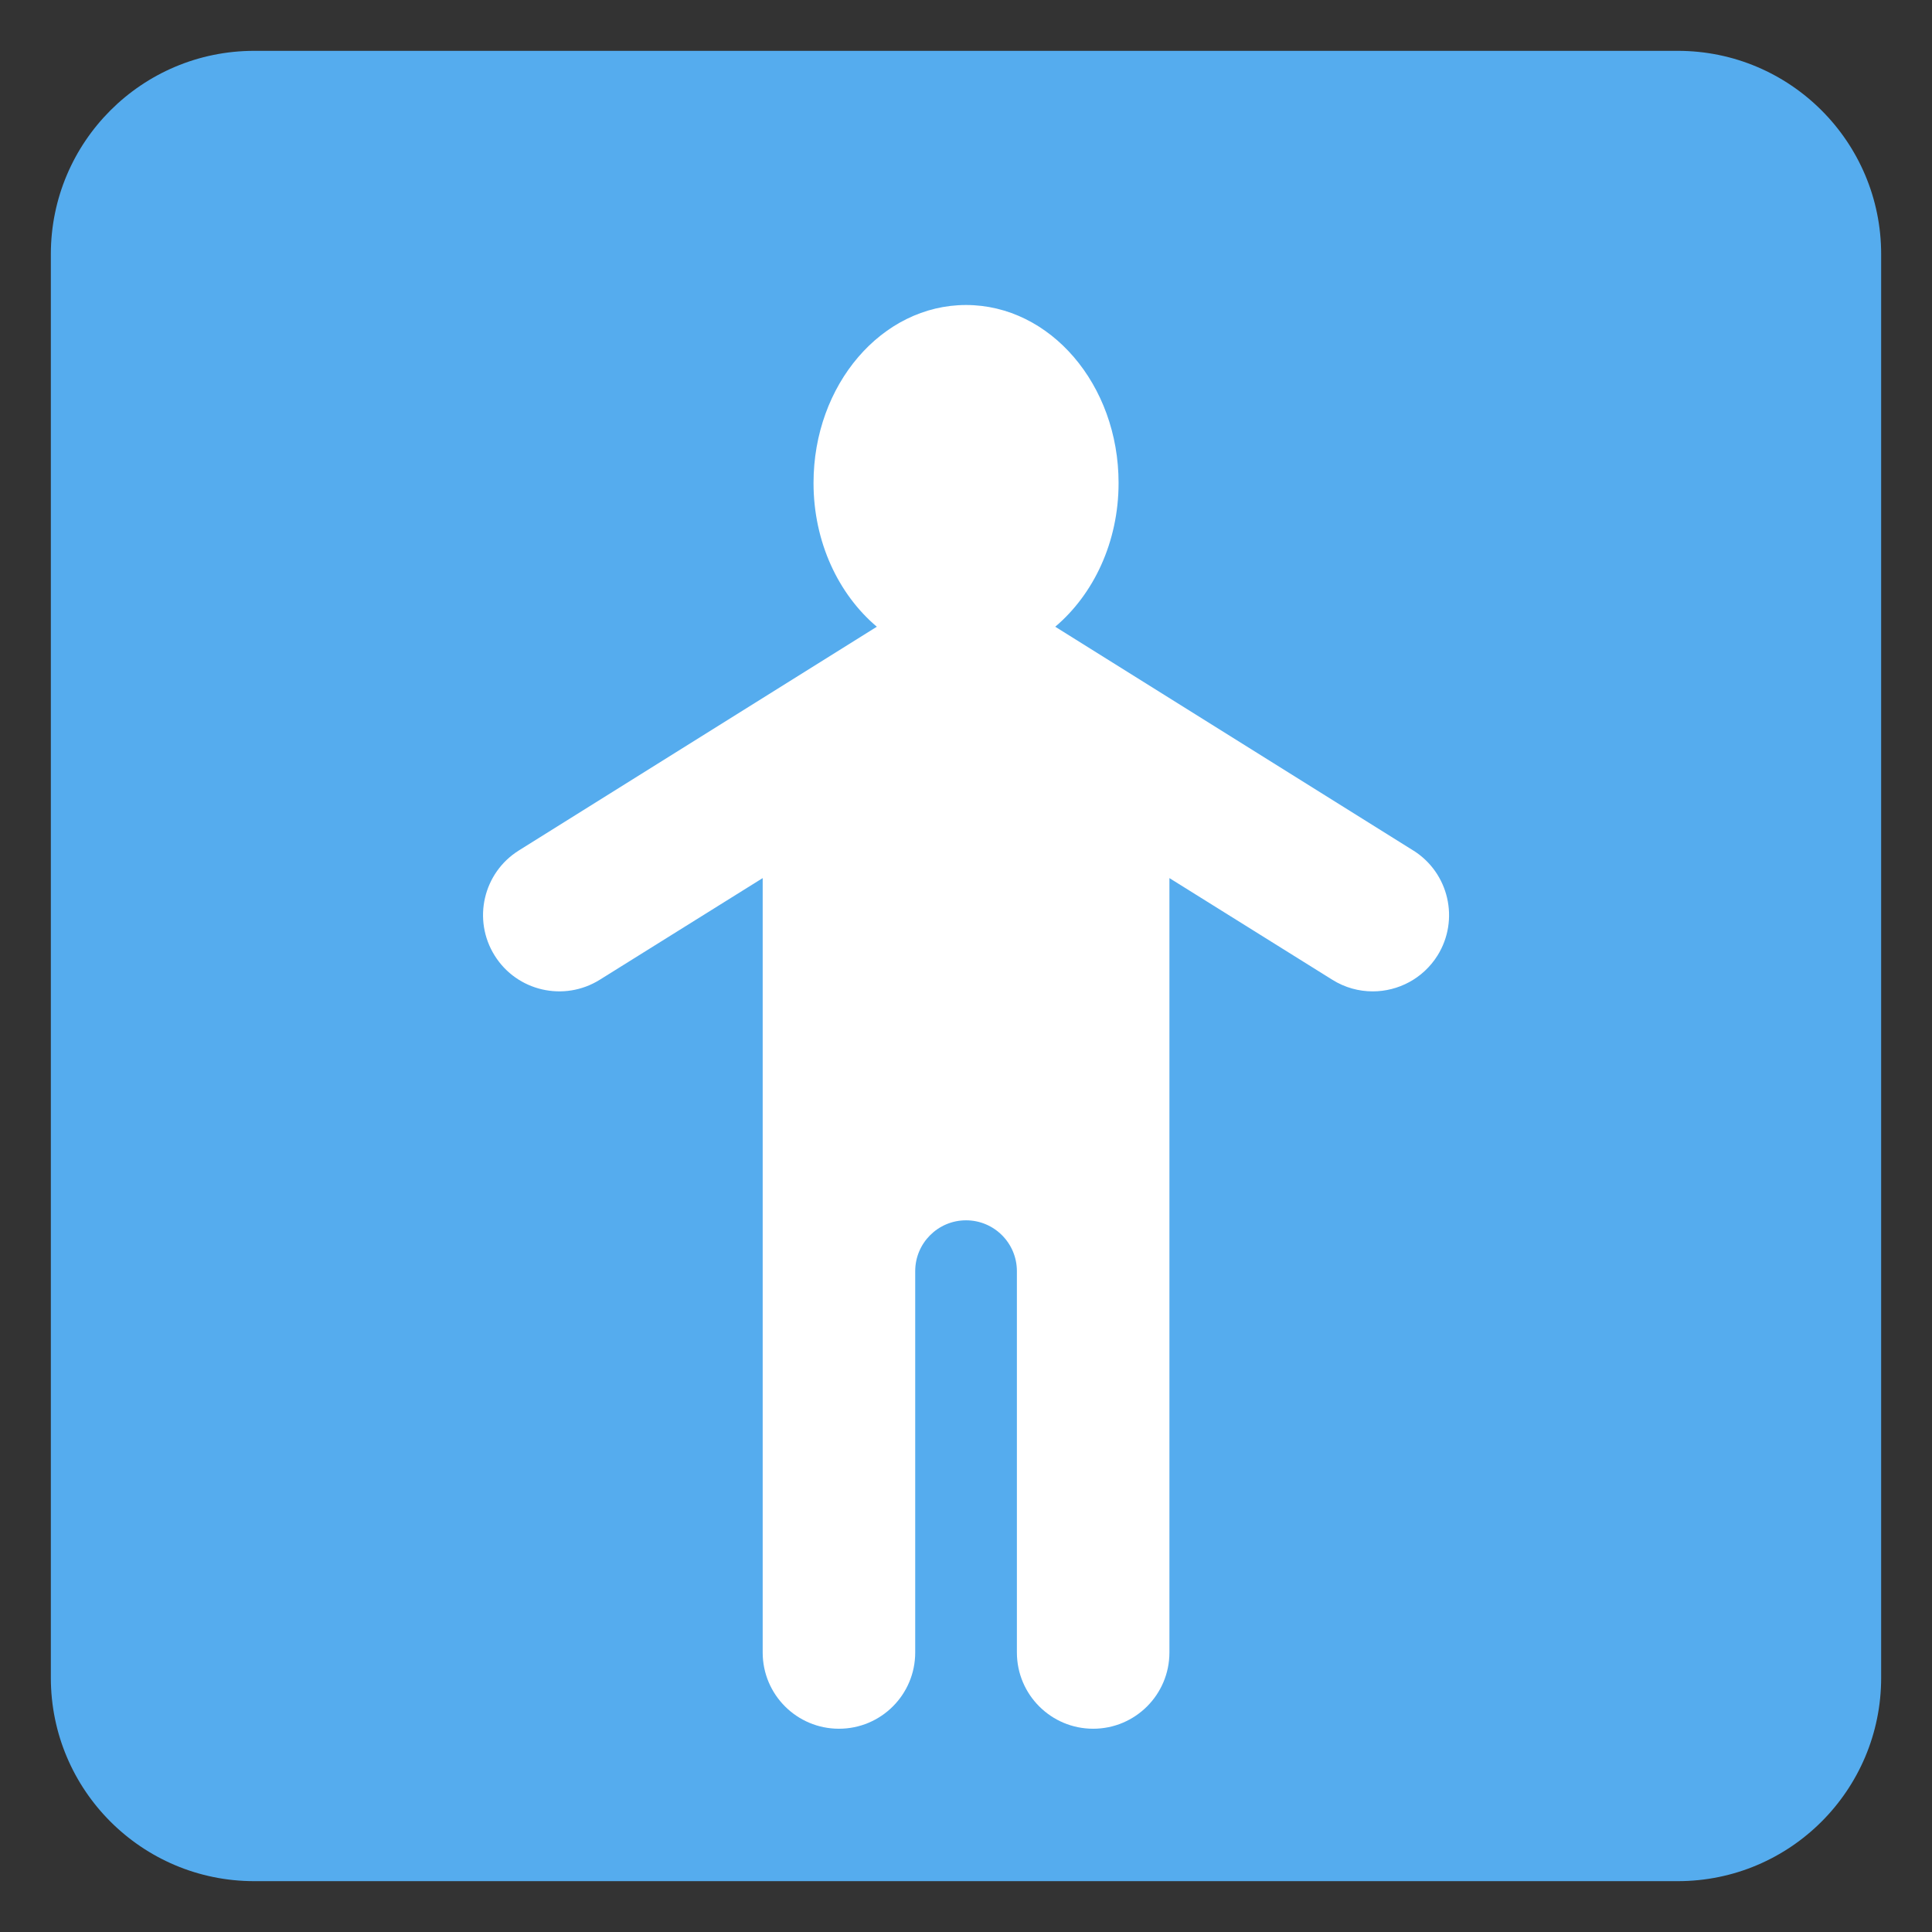 <svg xmlns="http://www.w3.org/2000/svg" viewBox="0 0 47.5 47.5" enable-background="new 0 0 47.5 47.5"><rect x="0" y="0" width="47.5" height="47.5" fill="#333333" stroke="none"/><defs><clipPath id="0"><path d="m0 38h38v-38h-38v38"/></clipPath></defs><g transform="matrix(1.25 0 0-1.25 0 47.5)"><g clip-path="url(#0)"><path d="m0 0c0-2.209-1.791-4-4-4h-28c-2.209 0-4 1.791-4 4v28c0 2.209 1.791 4 4 4h28c2.209 0 4-1.791 4-4v-28" fill="#55acee" transform="translate(37 5)"/><path d="m0 0l-7.04 4.4c.752.636 1.246 1.662 1.246 2.828 0 1.933-1.344 3.5-3 3.5-1.657 0-3-1.567-3-3.5 0-1.166.493-2.192 1.245-2.828l-7.04-4.4c-.703-.439-.916-1.364-.477-2.067.439-.703 1.364-.915 2.067-.477l3.205 2v-15.231c0-.829.671-1.5 1.5-1.5.829 0 1.5.671 1.5 1.5v7.5c0 .552.448 1 1 1 .552 0 1-.448 1-1v-.859-.141-6.5c0-.829.672-1.5 1.5-1.5.828 0 1.5.671 1.5 1.5v15.231l3.205-2c.247-.155.522-.228.794-.228.5 0 .988.25 1.274.705.438.703.224 1.628-.478 2.067" fill="#fff" transform="translate(27.795 21.273)"/></g></g></svg>